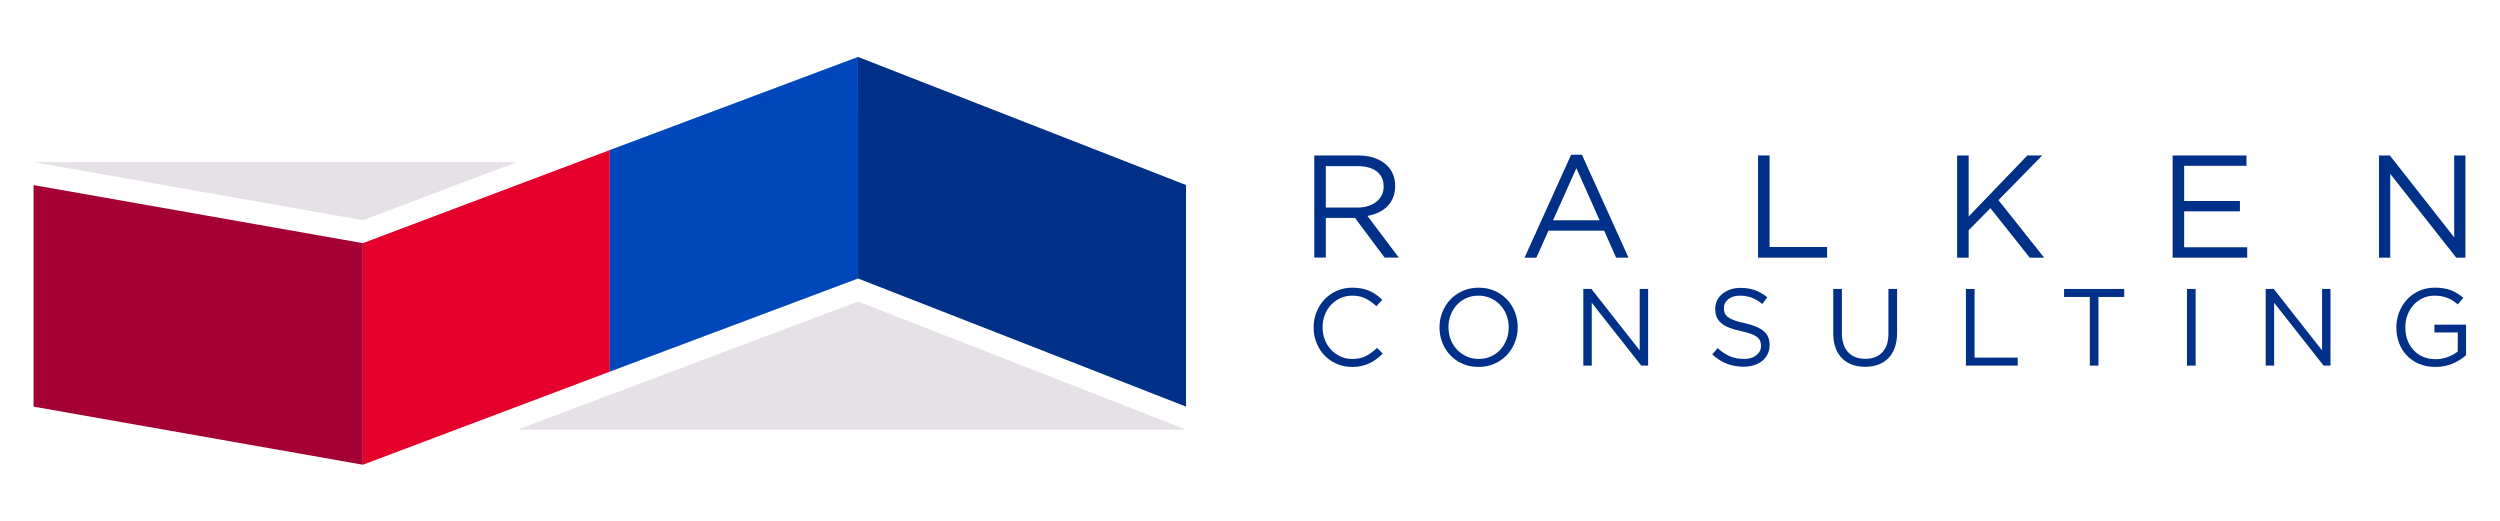 <?xml version="1.0" encoding="UTF-8"?><svg id="Capa_1" xmlns="http://www.w3.org/2000/svg" viewBox="0 0 2458 512"><defs><style>.cls-1{fill:#0047bb;}.cls-2{fill:#003087;}.cls-3{fill:#e5e1e6;}.cls-4{fill:#e4002b;}.cls-5{fill:#a50034;}</style></defs><g><polygon class="cls-5" points="33 181.98 356.75 239.07 356.75 456.92 33 399.81 33 181.98"/><polygon class="cls-4" points="599.56 147.52 599.56 365.37 356.75 456.92 356.75 239.07 599.56 147.52"/><polygon class="cls-1" points="843.54 55.97 843.62 273.82 599.56 365.37 599.56 147.52 843.54 55.97"/><polygon class="cls-2" points="1166.11 181.93 1166.11 399.78 843.62 273.82 843.54 55.97 1166.11 181.93"/><polygon class="cls-3" points="1166.11 422.38 509.02 422.38 843.62 296.42 1166.11 422.38"/><polygon class="cls-3" points="33 159.38 508.15 159.38 356.75 216.47 33 159.38"/></g><g><g><path class="cls-2" d="M1329.35,360.76c-5.46,0-10.48-1.01-15.07-3.01-4.59-2.01-8.58-4.75-11.95-8.24-3.37-3.48-6.01-7.59-7.91-12.33-1.9-4.74-2.85-9.8-2.85-15.18v-.21c0-5.31,.95-10.33,2.85-15.07,1.9-4.73,4.54-8.88,7.91-12.43,3.37-3.55,7.39-6.35,12.06-8.39,4.66-2.05,9.76-3.07,15.29-3.07,3.45,0,6.55,.28,9.31,.86,2.76,.58,5.33,1.38,7.7,2.42,2.37,1.04,4.56,2.3,6.56,3.77,2.01,1.47,3.95,3.1,5.81,4.9l-5.81,6.24c-3.23-3.01-6.69-5.49-10.39-7.43-3.7-1.94-8.13-2.9-13.29-2.9-4.17,0-8.02,.79-11.58,2.37-3.55,1.58-6.64,3.77-9.26,6.57-2.62,2.8-4.67,6.08-6.14,9.85-1.47,3.77-2.21,7.8-2.21,12.11v.21c0,4.38,.74,8.45,2.21,12.22,1.47,3.77,3.51,7.05,6.14,9.85,2.62,2.8,5.7,5.01,9.26,6.62,3.55,1.62,7.41,2.42,11.58,2.42,5.16,0,9.61-.95,13.35-2.85,3.73-1.9,7.39-4.58,10.98-8.02l5.6,5.49c-1.94,2.01-3.97,3.82-6.08,5.44-2.12,1.62-4.4,3-6.84,4.15-2.44,1.15-5.06,2.04-7.86,2.69-2.8,.65-5.93,.97-9.37,.97Z"/><path class="cls-2" d="M1453.64,360.76c-5.74,0-10.96-1.04-15.66-3.12-4.7-2.08-8.74-4.9-12.11-8.45-3.38-3.55-5.98-7.68-7.81-12.38-1.83-4.7-2.74-9.63-2.74-14.8v-.21c0-5.17,.93-10.12,2.8-14.85,1.87-4.74,4.49-8.88,7.86-12.44,3.38-3.55,7.43-6.39,12.17-8.5,4.74-2.11,9.97-3.17,15.72-3.17s10.96,1.04,15.66,3.12c4.7,2.08,8.74,4.9,12.11,8.45,3.38,3.55,5.98,7.68,7.81,12.38,1.83,4.7,2.75,9.64,2.75,14.8,.07,.07,.07,.14,0,.21,0,5.17-.93,10.12-2.8,14.86-1.87,4.73-4.49,8.88-7.86,12.43-3.38,3.55-7.43,6.39-12.16,8.5-4.74,2.12-9.98,3.18-15.72,3.18Zm.22-7.86c4.31,0,8.27-.81,11.89-2.42,3.63-1.61,6.73-3.82,9.31-6.62,2.59-2.8,4.61-6.06,6.08-9.8,1.47-3.73,2.21-7.75,2.21-12.06v-.21c0-4.31-.74-8.34-2.21-12.11-1.47-3.77-3.54-7.05-6.19-9.85-2.66-2.8-5.79-5.02-9.41-6.67-3.63-1.65-7.59-2.48-11.9-2.48s-8.27,.81-11.9,2.42c-3.63,1.62-6.73,3.82-9.31,6.62-2.59,2.8-4.61,6.07-6.08,9.8-1.47,3.73-2.21,7.75-2.21,12.06v.21c0,4.31,.74,8.34,2.21,12.11,1.47,3.77,3.53,7.05,6.19,9.85,2.66,2.8,5.8,5.03,9.42,6.68,3.63,1.65,7.59,2.47,11.9,2.47Z"/><path class="cls-2" d="M1556.71,284.11h7.97l47.48,60.39v-60.39h8.29v75.36h-6.78l-48.66-61.79v61.79h-8.29v-75.36Z"/><path class="cls-2" d="M1714.28,360.55c-6.03,0-11.54-.99-16.52-2.96-4.99-1.97-9.74-5-14.26-9.1l5.28-6.25c3.94,3.59,7.93,6.26,11.95,8.02,4.02,1.76,8.65,2.64,13.89,2.64s9.17-1.2,12.22-3.61c3.04-2.4,4.57-5.47,4.57-9.2v-.21c0-1.72-.29-3.28-.86-4.68-.57-1.4-1.58-2.67-3.02-3.82-1.44-1.15-3.43-2.19-5.99-3.12-2.55-.93-5.81-1.83-9.77-2.69-4.31-.93-8.08-2.01-11.28-3.23-3.2-1.22-5.85-2.69-7.93-4.41-2.09-1.72-3.63-3.73-4.64-6.03-1.01-2.3-1.51-4.99-1.51-8.08v-.21c0-2.94,.61-5.67,1.83-8.18,1.21-2.51,2.94-4.68,5.16-6.51,2.23-1.83,4.85-3.27,7.86-4.31,3.01-1.04,6.31-1.56,9.9-1.56,5.53,0,10.35,.77,14.48,2.31,4.13,1.55,8.13,3.86,12,6.95l-4.95,6.56c-3.52-2.87-7.05-4.95-10.6-6.24-3.55-1.29-7.27-1.94-11.14-1.94-4.95,0-8.87,1.17-11.73,3.5-2.87,2.34-4.31,5.22-4.31,8.67v.21c0,1.79,.28,3.39,.86,4.79,.57,1.4,1.62,2.69,3.12,3.87,1.51,1.18,3.59,2.26,6.25,3.23,2.66,.97,6.07,1.88,10.23,2.75,8.4,1.87,14.59,4.45,18.57,7.75,3.98,3.3,5.97,7.82,5.97,13.57v.21c0,3.23-.64,6.16-1.91,8.77-1.27,2.62-3.03,4.86-5.28,6.73-2.24,1.87-4.94,3.31-8.1,4.31-3.16,1-6.6,1.51-10.33,1.51Z"/><path class="cls-2" d="M1833.79,360.65c-4.67,0-8.92-.7-12.76-2.1-3.84-1.4-7.14-3.48-9.91-6.25-2.76-2.76-4.9-6.19-6.41-10.28-1.51-4.09-2.26-8.79-2.26-14.1v-43.82h8.5v43.28c0,8.18,2.02,14.46,6.08,18.84,4.05,4.38,9.7,6.57,16.95,6.57s12.49-2.08,16.58-6.25c4.09-4.16,6.14-10.37,6.14-18.62v-43.82h8.5v43.17c0,5.53-.75,10.37-2.26,14.54-1.51,4.16-3.64,7.64-6.41,10.44-2.76,2.8-6.06,4.9-9.9,6.3-3.84,1.4-8.13,2.1-12.86,2.1Z"/><path class="cls-2" d="M1932.9,284.11h8.5v67.5h42.42v7.86h-50.92v-75.36Z"/><path class="cls-2" d="M2054.7,291.97h-25.29v-7.86h59.1v7.86h-25.3v67.5h-8.5v-67.5Z"/><path class="cls-2" d="M2150.24,284.11h8.5v75.36h-8.5v-75.36Z"/><path class="cls-2" d="M2227.61,284.11h7.97l47.48,60.39v-60.39h8.29v75.36h-6.78l-48.66-61.79v61.79h-8.29v-75.36Z"/><path class="cls-2" d="M2394.42,360.76c-5.96,0-11.29-1.01-15.99-3.01-4.7-2.01-8.72-4.77-12.06-8.29-3.33-3.52-5.88-7.63-7.64-12.33-1.76-4.7-2.64-9.74-2.64-15.13v-.21c0-5.17,.92-10.1,2.75-14.8,1.83-4.7,4.39-8.85,7.69-12.44,3.3-3.59,7.27-6.44,11.9-8.56,4.63-2.11,9.77-3.17,15.45-3.17,3.15,0,6.04,.21,8.66,.65,2.62,.43,5.06,1.07,7.32,1.94,2.27,.86,4.38,1.92,6.35,3.18,1.97,1.25,3.89,2.67,5.76,4.25l-5.49,6.46c-1.44-1.29-2.94-2.46-4.52-3.5-1.58-1.04-3.29-1.94-5.12-2.69-1.83-.76-3.84-1.35-6.03-1.78-2.19-.43-4.61-.65-7.27-.65-4.17,0-8.01,.83-11.52,2.48-3.52,1.65-6.53,3.87-9.04,6.67-2.52,2.8-4.49,6.08-5.93,9.85-1.43,3.77-2.15,7.73-2.15,11.9v.21c0,4.52,.7,8.69,2.09,12.49,1.4,3.81,3.4,7.11,5.98,9.91,2.58,2.8,5.7,4.99,9.36,6.57,3.66,1.58,7.79,2.37,12.38,2.37,4.31,0,8.36-.74,12.16-2.21,3.81-1.47,7-3.25,9.59-5.33v-18.73h-22.93v-7.64h31.11v30.03c-3.51,3.16-7.84,5.87-12.97,8.13-5.13,2.26-10.89,3.39-17.27,3.39Z"/></g><g><path class="cls-2" d="M1292.2,152.84h43.2c6.22,0,11.74,.89,16.58,2.66,4.83,1.77,8.83,4.24,11.98,7.39,2.49,2.49,4.4,5.4,5.74,8.75,1.34,3.35,2.01,7.04,2.01,11.05v.29c0,4.21-.67,7.97-2.01,11.26-1.34,3.3-3.23,6.18-5.67,8.61-2.44,2.44-5.33,4.45-8.68,6.03-3.35,1.58-6.99,2.7-10.91,3.37l30.86,41.05h-13.92l-29.14-39.04h-28.71v39.04h-11.34v-100.48Zm42.28,51.24c3.74,0,7.2-.48,10.36-1.44,3.17-.95,5.9-2.32,8.2-4.09,2.3-1.77,4.1-3.92,5.4-6.46,1.29-2.53,1.94-5.43,1.94-8.69v-.28c0-6.22-2.25-11.08-6.76-14.57-4.5-3.49-10.84-5.24-18.99-5.24h-31.08v40.77h30.94Z"/><path class="cls-2" d="M1544.74,152.13h10.62l45.79,101.19h-12.2l-11.77-26.55h-54.69l-11.91,26.55h-11.63l45.79-101.19Zm27.99,64.45l-22.82-51.24-22.97,51.24h45.79Z"/><path class="cls-2" d="M1728.51,152.84h11.34v90h56.55v10.48h-67.89v-100.48Z"/><path class="cls-2" d="M1924.24,152.84h11.34v60l57.7-60h14.64l-43.06,43.92,44.93,56.55h-14.21l-38.61-48.66-21.39,21.68v26.98h-11.34v-100.48Z"/><path class="cls-2" d="M2136.12,152.84h72.63v10.19h-61.29v34.59h54.83v10.19h-54.83v35.31h62.01v10.19h-73.34v-100.48Z"/><path class="cls-2" d="M2339.04,152.84h10.62l63.3,80.52v-80.52h11.05v100.48h-9.04l-64.88-82.39v82.39h-11.05v-100.48Z"/></g></g></svg>